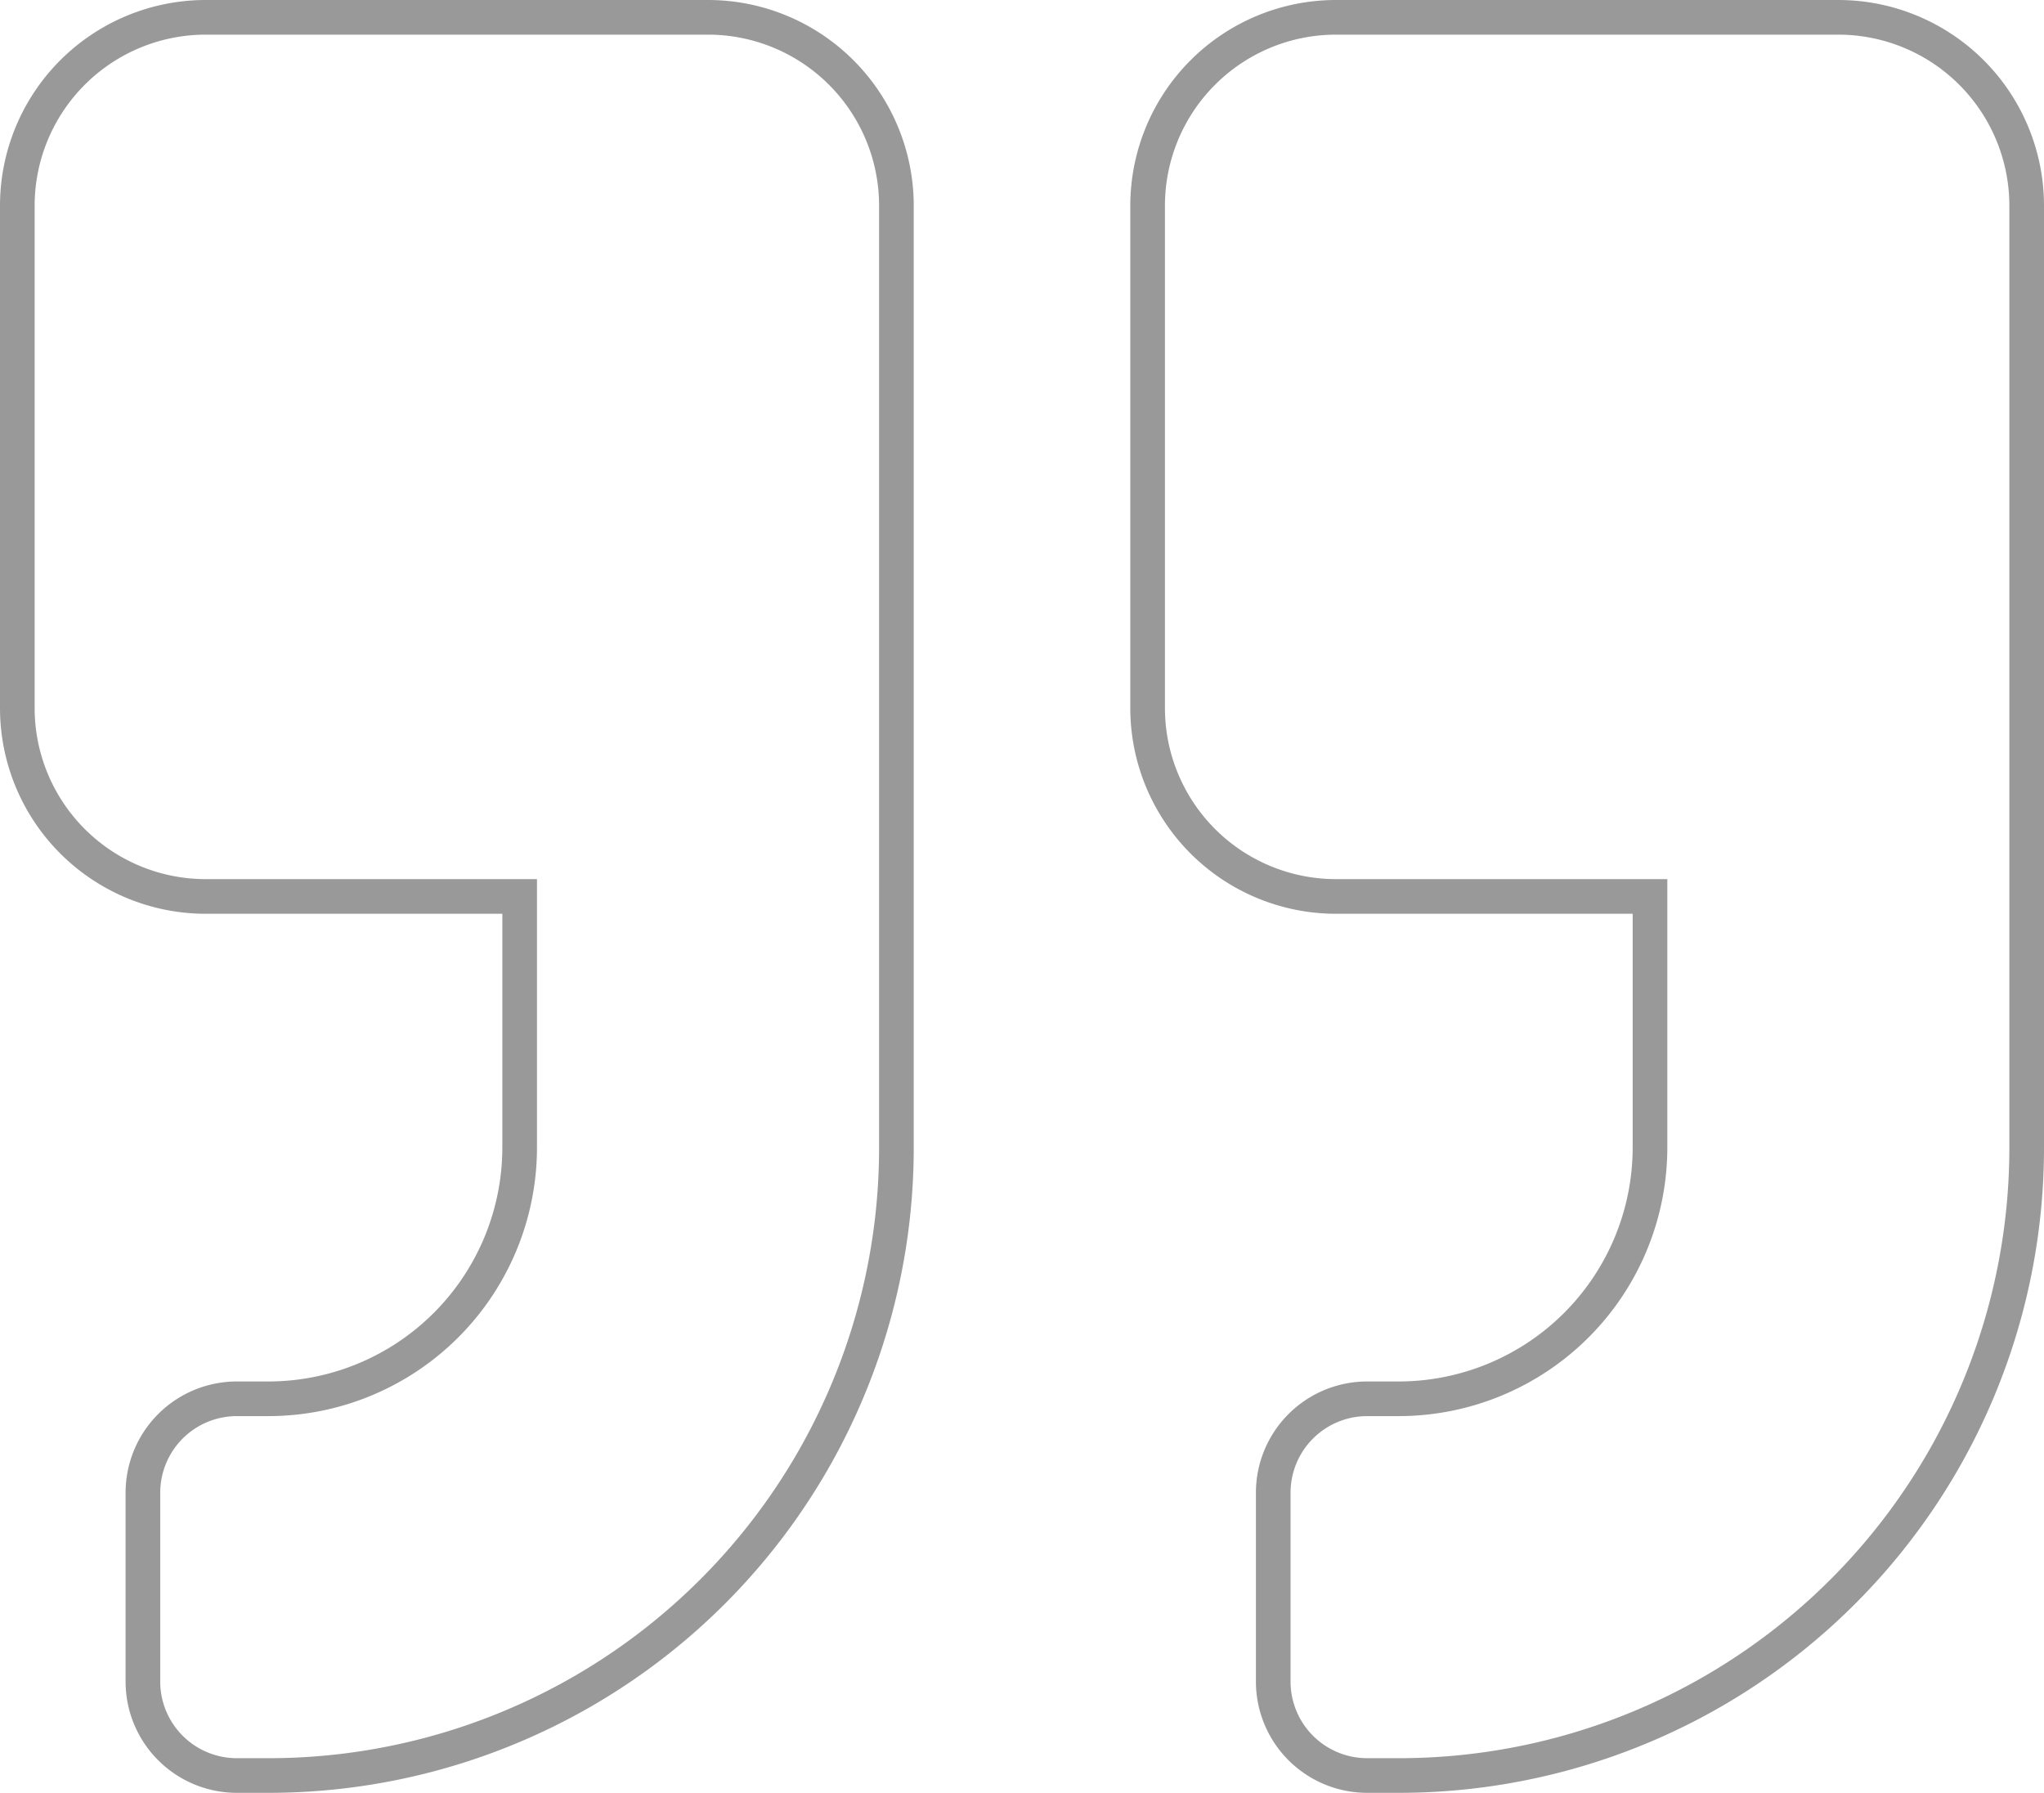 <svg xmlns="http://www.w3.org/2000/svg" width="59" height="51.75" viewBox="0 0 59 51.75">
  <path id="Icon_awesome-quote-right" data-name="Icon awesome-quote-right" d="M52.563,2.25h-14.5a5.439,5.439,0,0,0-5.437,5.438v14.5a5.439,5.439,0,0,0,5.438,5.438h9.063v7.25a7.257,7.257,0,0,1-7.25,7.25h-.906a2.712,2.712,0,0,0-2.719,2.719v5.438A2.712,2.712,0,0,0,38.969,53h.906A18.12,18.12,0,0,0,58,34.875V7.688A5.439,5.439,0,0,0,52.563,2.25Zm-32.625,0H5.438A5.439,5.439,0,0,0,0,7.688v14.5a5.439,5.439,0,0,0,5.438,5.438H14.5v7.25a7.257,7.257,0,0,1-7.25,7.25H6.344a2.712,2.712,0,0,0-2.719,2.719v5.438A2.712,2.712,0,0,0,6.344,53H7.25A18.12,18.12,0,0,0,25.375,34.875V7.688A5.439,5.439,0,0,0,19.938,2.25Z" transform="translate(0.5 -1.75)" fill="none" stroke="rgba(128,128,128,0.8)" stroke-width="1"/>
</svg>
